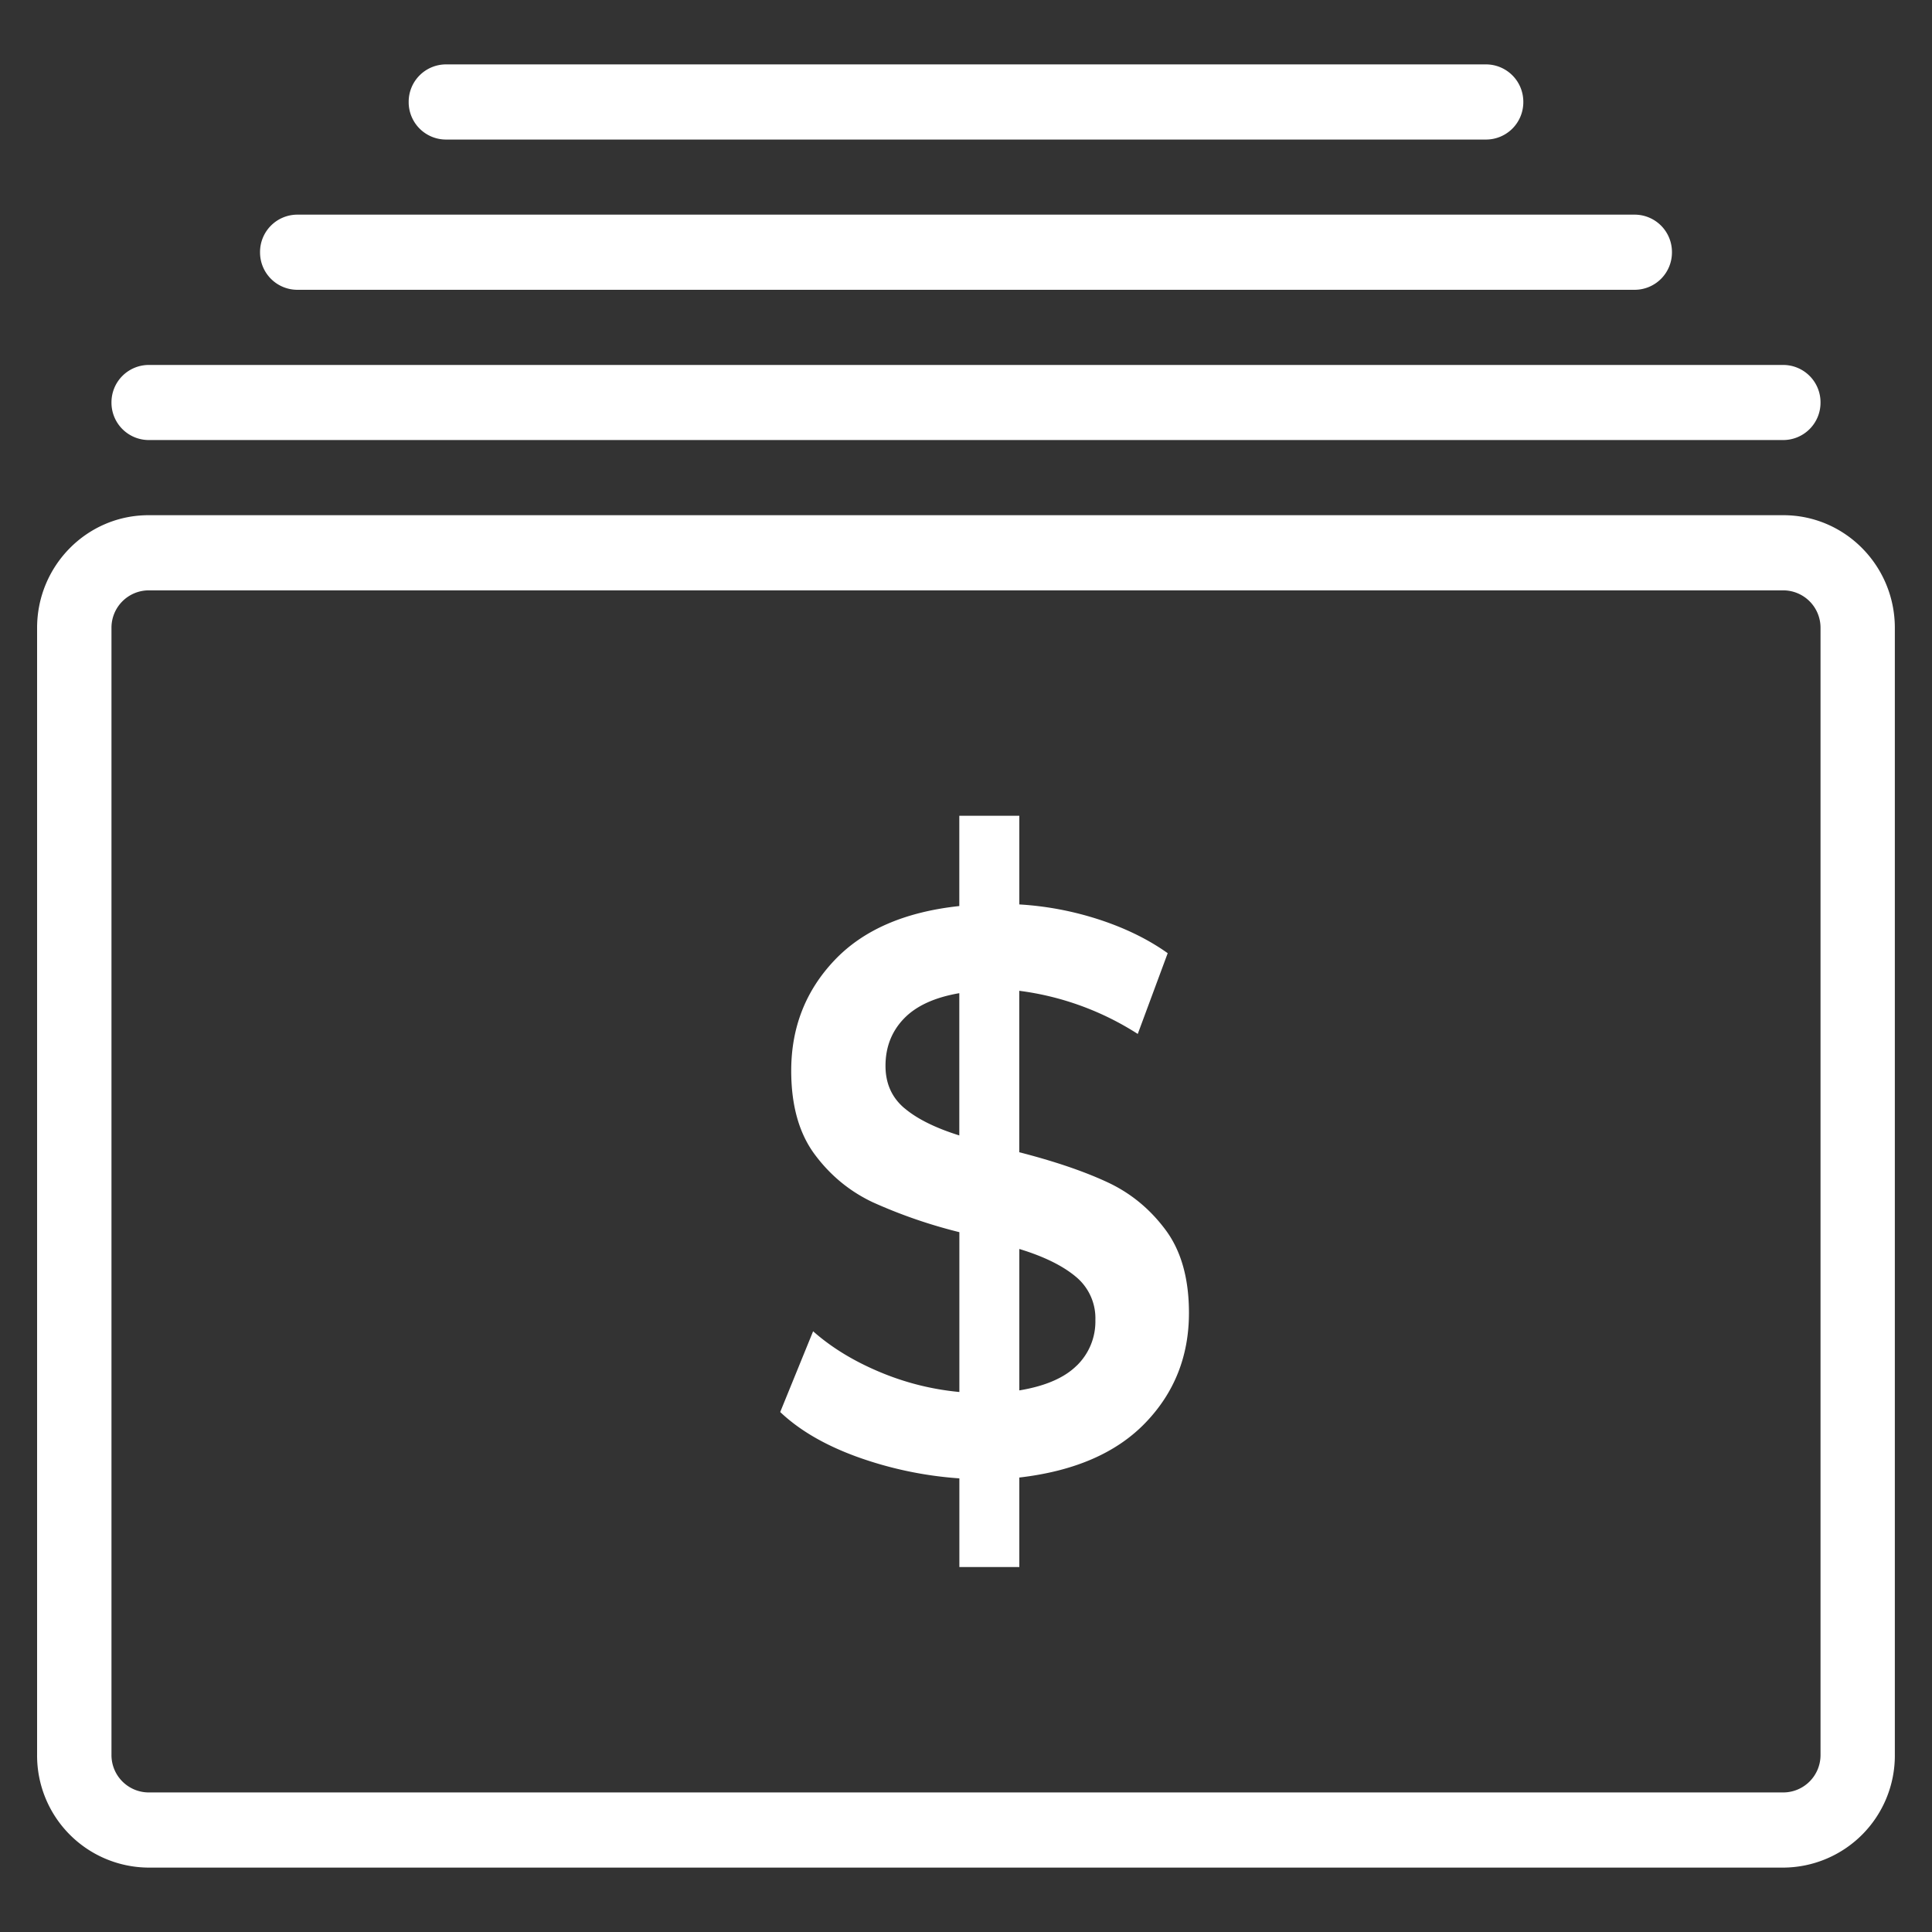 <svg xmlns="http://www.w3.org/2000/svg" width="30" height="30" viewBox="0 0 30 30">
    <rect x="0" y="0" width="30" height="30" fill="#333333" stroke="none"/>
    <g fill="#FFF" fill-rule="evenodd">
        <path d="M17.786 22.093c-.45.468-1.103.751-1.958.85v1.39h-.931v-1.377a5.885 5.885 0 0 1-1.59-.335c-.5-.182-.896-.414-1.192-.695l.511-1.254c.28.248.62.457 1.022.627.401.17.817.275 1.249.316v-2.482a7.86 7.86 0 0 1-1.346-.465c-.359-.17-.66-.418-.902-.745s-.363-.76-.363-1.297c0-.67.223-1.241.67-1.713.446-.472 1.093-.753 1.94-.844v-1.402h.932v1.377c.424.025.838.104 1.243.236.405.133.759.306 1.061.521l-.465 1.254a4.455 4.455 0 0 0-1.84-.67v2.507c.546.14.998.294 1.357.46.36.165.663.41.909.738.246.326.369.759.369 1.297 0 .67-.226 1.239-.676 1.706zm-3.74-4.884c.196.166.48.306.85.422v-2.209c-.385.066-.673.199-.862.397-.19.199-.284.443-.284.732 0 .273.099.493.295.658zm2.673 3.997a.954.954 0 0 0 .29-.708.835.835 0 0 0-.307-.676c-.204-.17-.496-.313-.874-.428v2.196c.4-.066.698-.194.89-.384z"/>
        <path fill-rule="nonzero" d="M2.308 8h25.384c.956 0 1.731.784 1.731 1.75v17.5a1.74 1.74 0 0 1-1.73 1.75H2.307a1.74 1.74 0 0 1-1.731-1.75V9.75c0-.966.775-1.75 1.73-1.75zm0 1.167a.58.58 0 0 0-.577.583v17.5a.58.58 0 0 0 .577.583h25.384a.58.58 0 0 0 .577-.583V9.75a.58.58 0 0 0-.577-.583H2.308z"/>
        <path d="M2.308 5.667h25.384a.58.58 0 0 1 .577.583.58.58 0 0 1-.577.583H2.308a.58.58 0 0 1-.577-.583.58.58 0 0 1 .577-.583zM4.615 3.333h20.77a.58.58 0 0 1 .577.584.58.58 0 0 1-.577.583H4.615a.58.58 0 0 1-.577-.583.58.58 0 0 1 .577-.584zM6.923 1h16.154a.58.58 0 0 1 .577.583.58.58 0 0 1-.577.584H6.923a.58.58 0 0 1-.577-.584A.58.58 0 0 1 6.923 1z"/>
    </g>
</svg>
